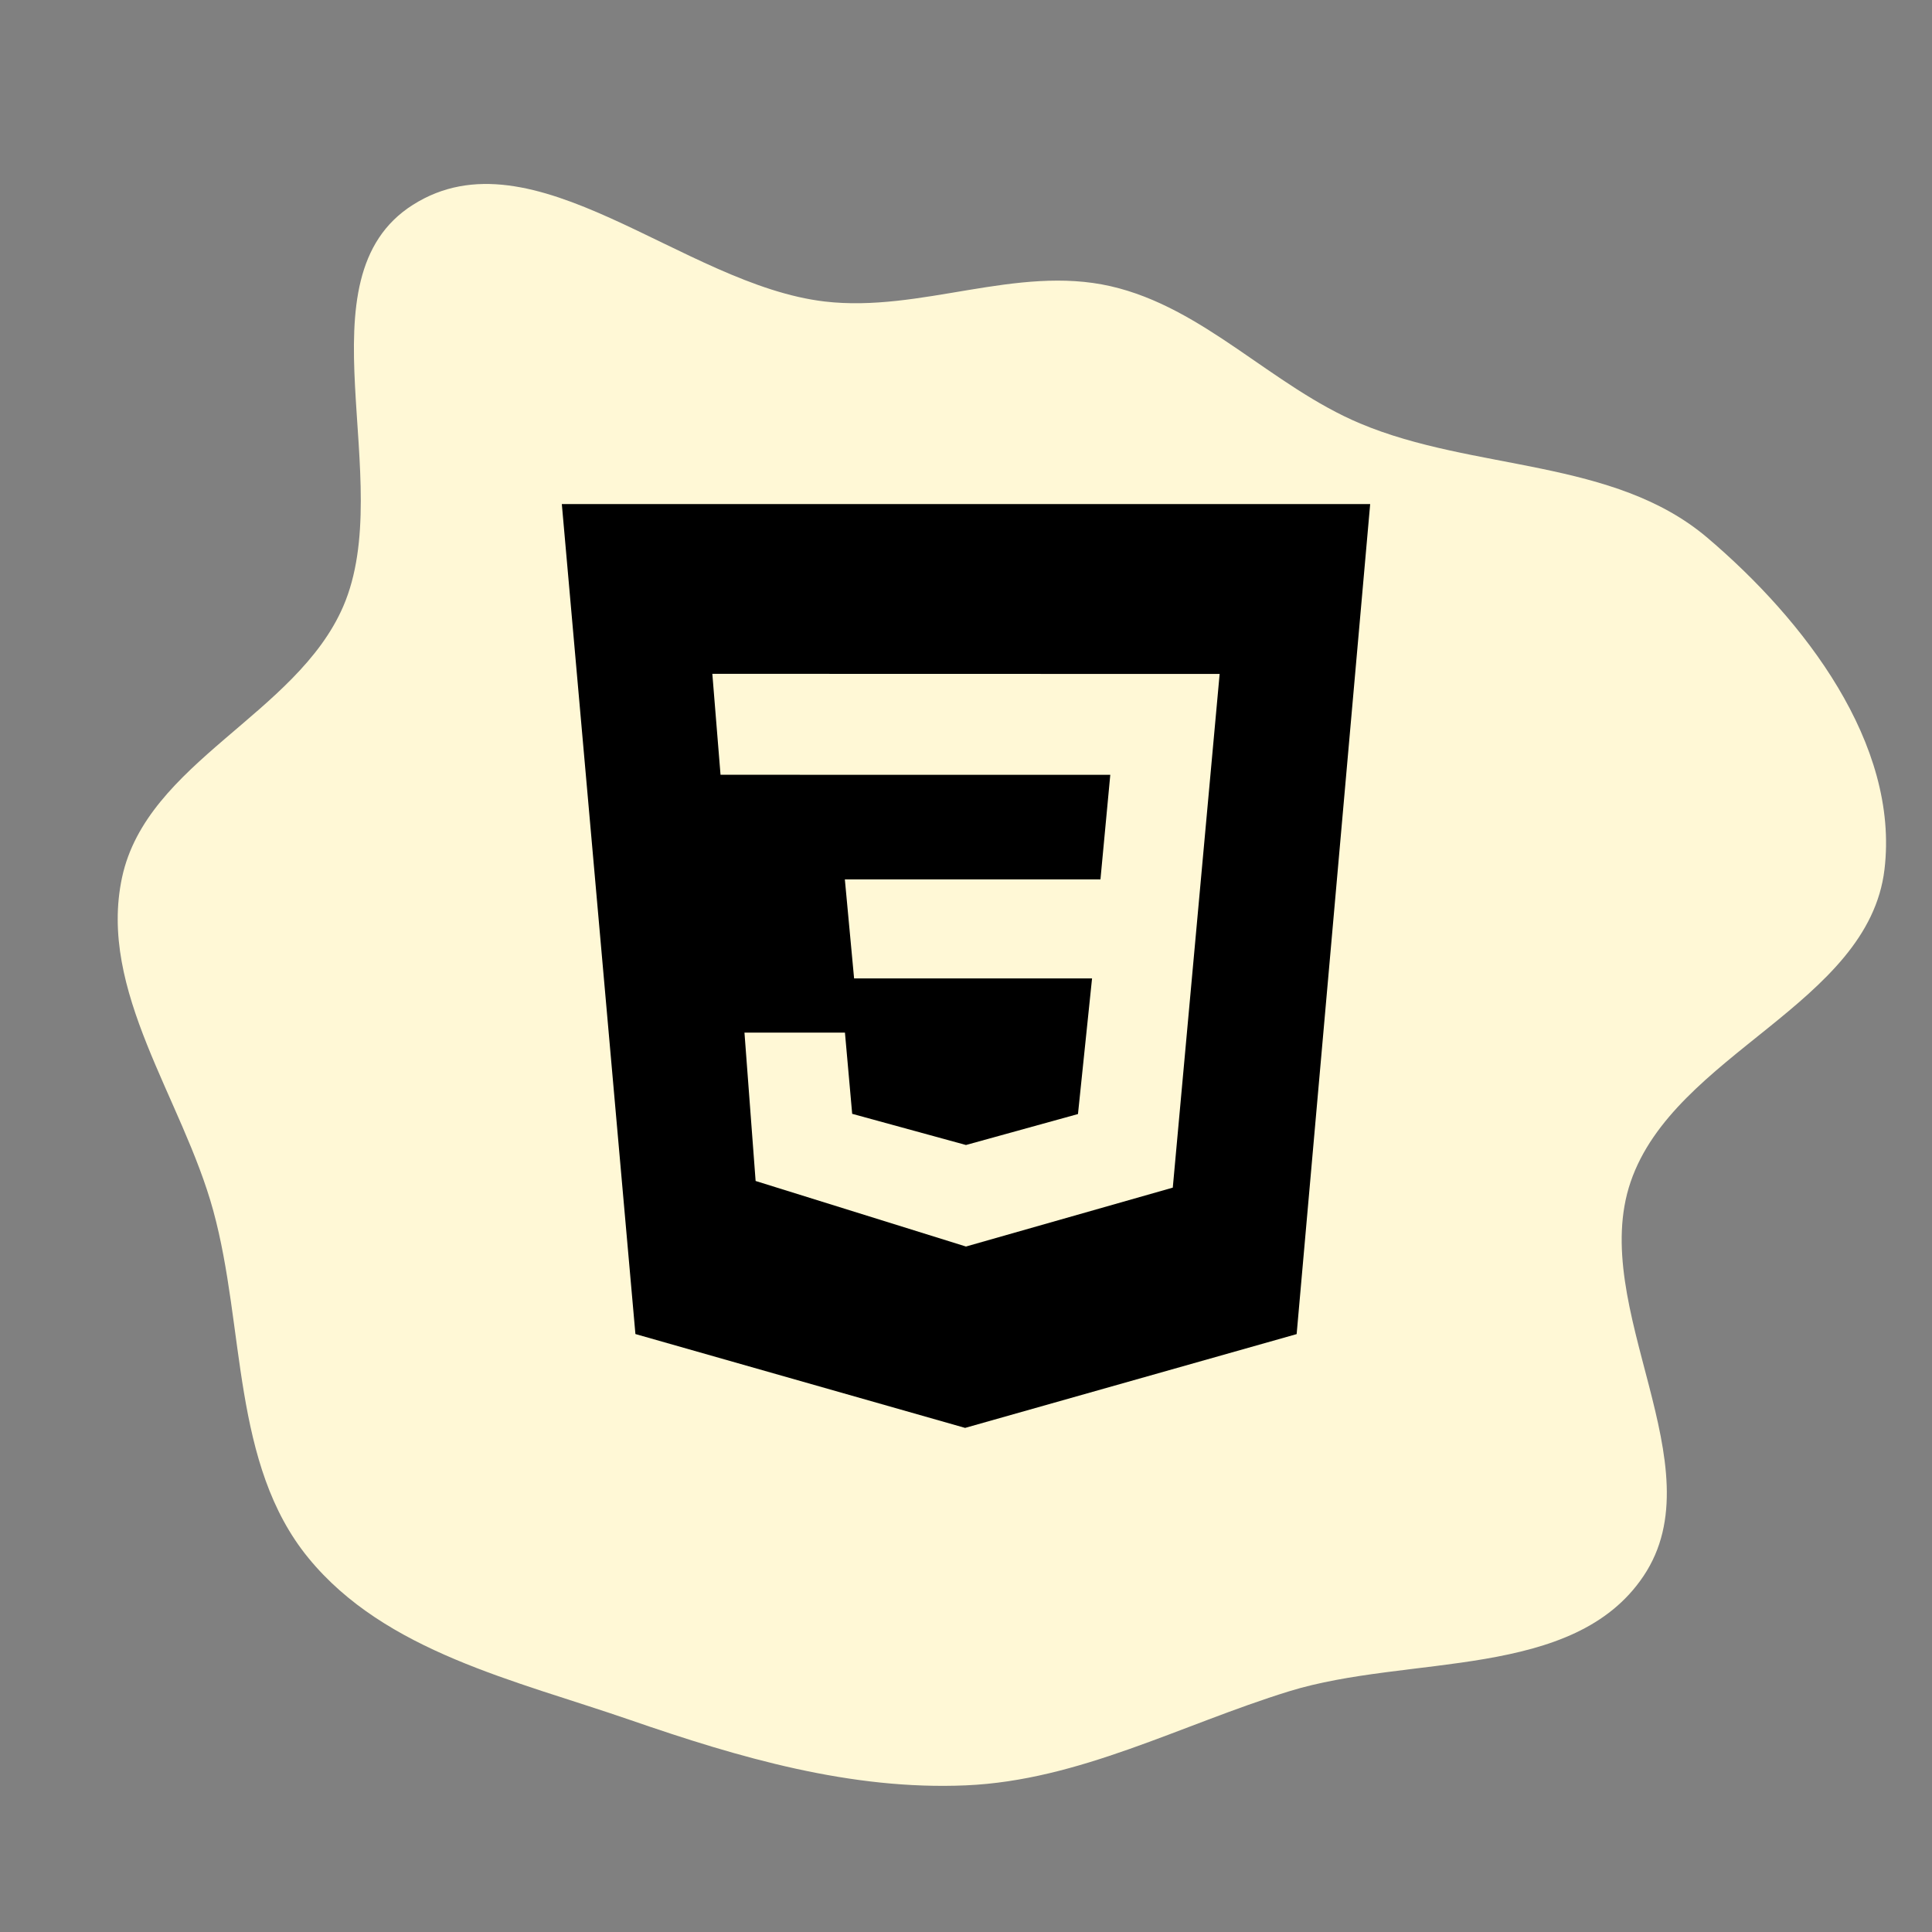 <!DOCTYPE svg PUBLIC "-//W3C//DTD SVG 1.1//EN" "http://www.w3.org/Graphics/SVG/1.1/DTD/svg11.dtd">
<!-- Uploaded to: SVG Repo, www.svgrepo.com, Transformed by: SVG Repo Mixer Tools -->
<svg fill="#000000" width="800px" height="800px" viewBox="-15.36 -15.36 62.72 62.72" version="1.1" xmlns="http://www.w3.org/2000/svg">
<rect x="-15.36" y="-15.36" width="62.72" height="62.72" fill="#808080" stroke="none"/>
<g id="SVGRepo_bgCarrier" stroke-width="0">
<path transform="translate(-15.36, -15.36), scale(1.96)" d="M16,29.571C17.876,29.49,19.555,28.568,21.349,28.014C23.337,27.399,26.063,27.833,27.222,26.104C28.448,24.276,26.297,21.66,27.008,19.577C27.733,17.449,30.947,16.633,31.213,14.401C31.462,12.318,29.881,10.268,28.282,8.909C26.727,7.586,24.41,7.807,22.528,7.014C21.063,6.397,19.944,5.094,18.393,4.74C16.836,4.386,15.247,5.18,13.661,4.994C11.315,4.721,8.835,2.129,6.84,3.392C4.917,4.609,6.588,7.956,5.685,10.044C4.91,11.836,2.433,12.623,2.022,14.531C1.617,16.416,3.023,18.191,3.532,20.051C4.063,21.991,3.835,24.25,5.109,25.806C6.383,27.362,8.539,27.832,10.44,28.489C12.244,29.113,14.093,29.654,16,29.571" fill="#fff8d6" strokewidth="0"/>
</g>
<g id="SVGRepo_tracerCarrier" stroke-linecap="round" stroke-linejoin="round"/>
<g id="SVGRepo_iconCarrier"> <title>css3</title> <path d="M24.235 6.519l-16.47-0.004 0.266 3.277 12.653 0.002-0.319 3.394h-8.298l0.3 3.215h7.725l-0.457 4.403-3.636 1.005-3.694-1.012-0.235-2.637h-3.262l0.362 4.817 6.829 2.128 6.714-1.912 1.521-16.675zM2.879 1.004h26.242l-2.387 26.946-10.763 3.045-10.703-3.047z"/> </g>
</svg>